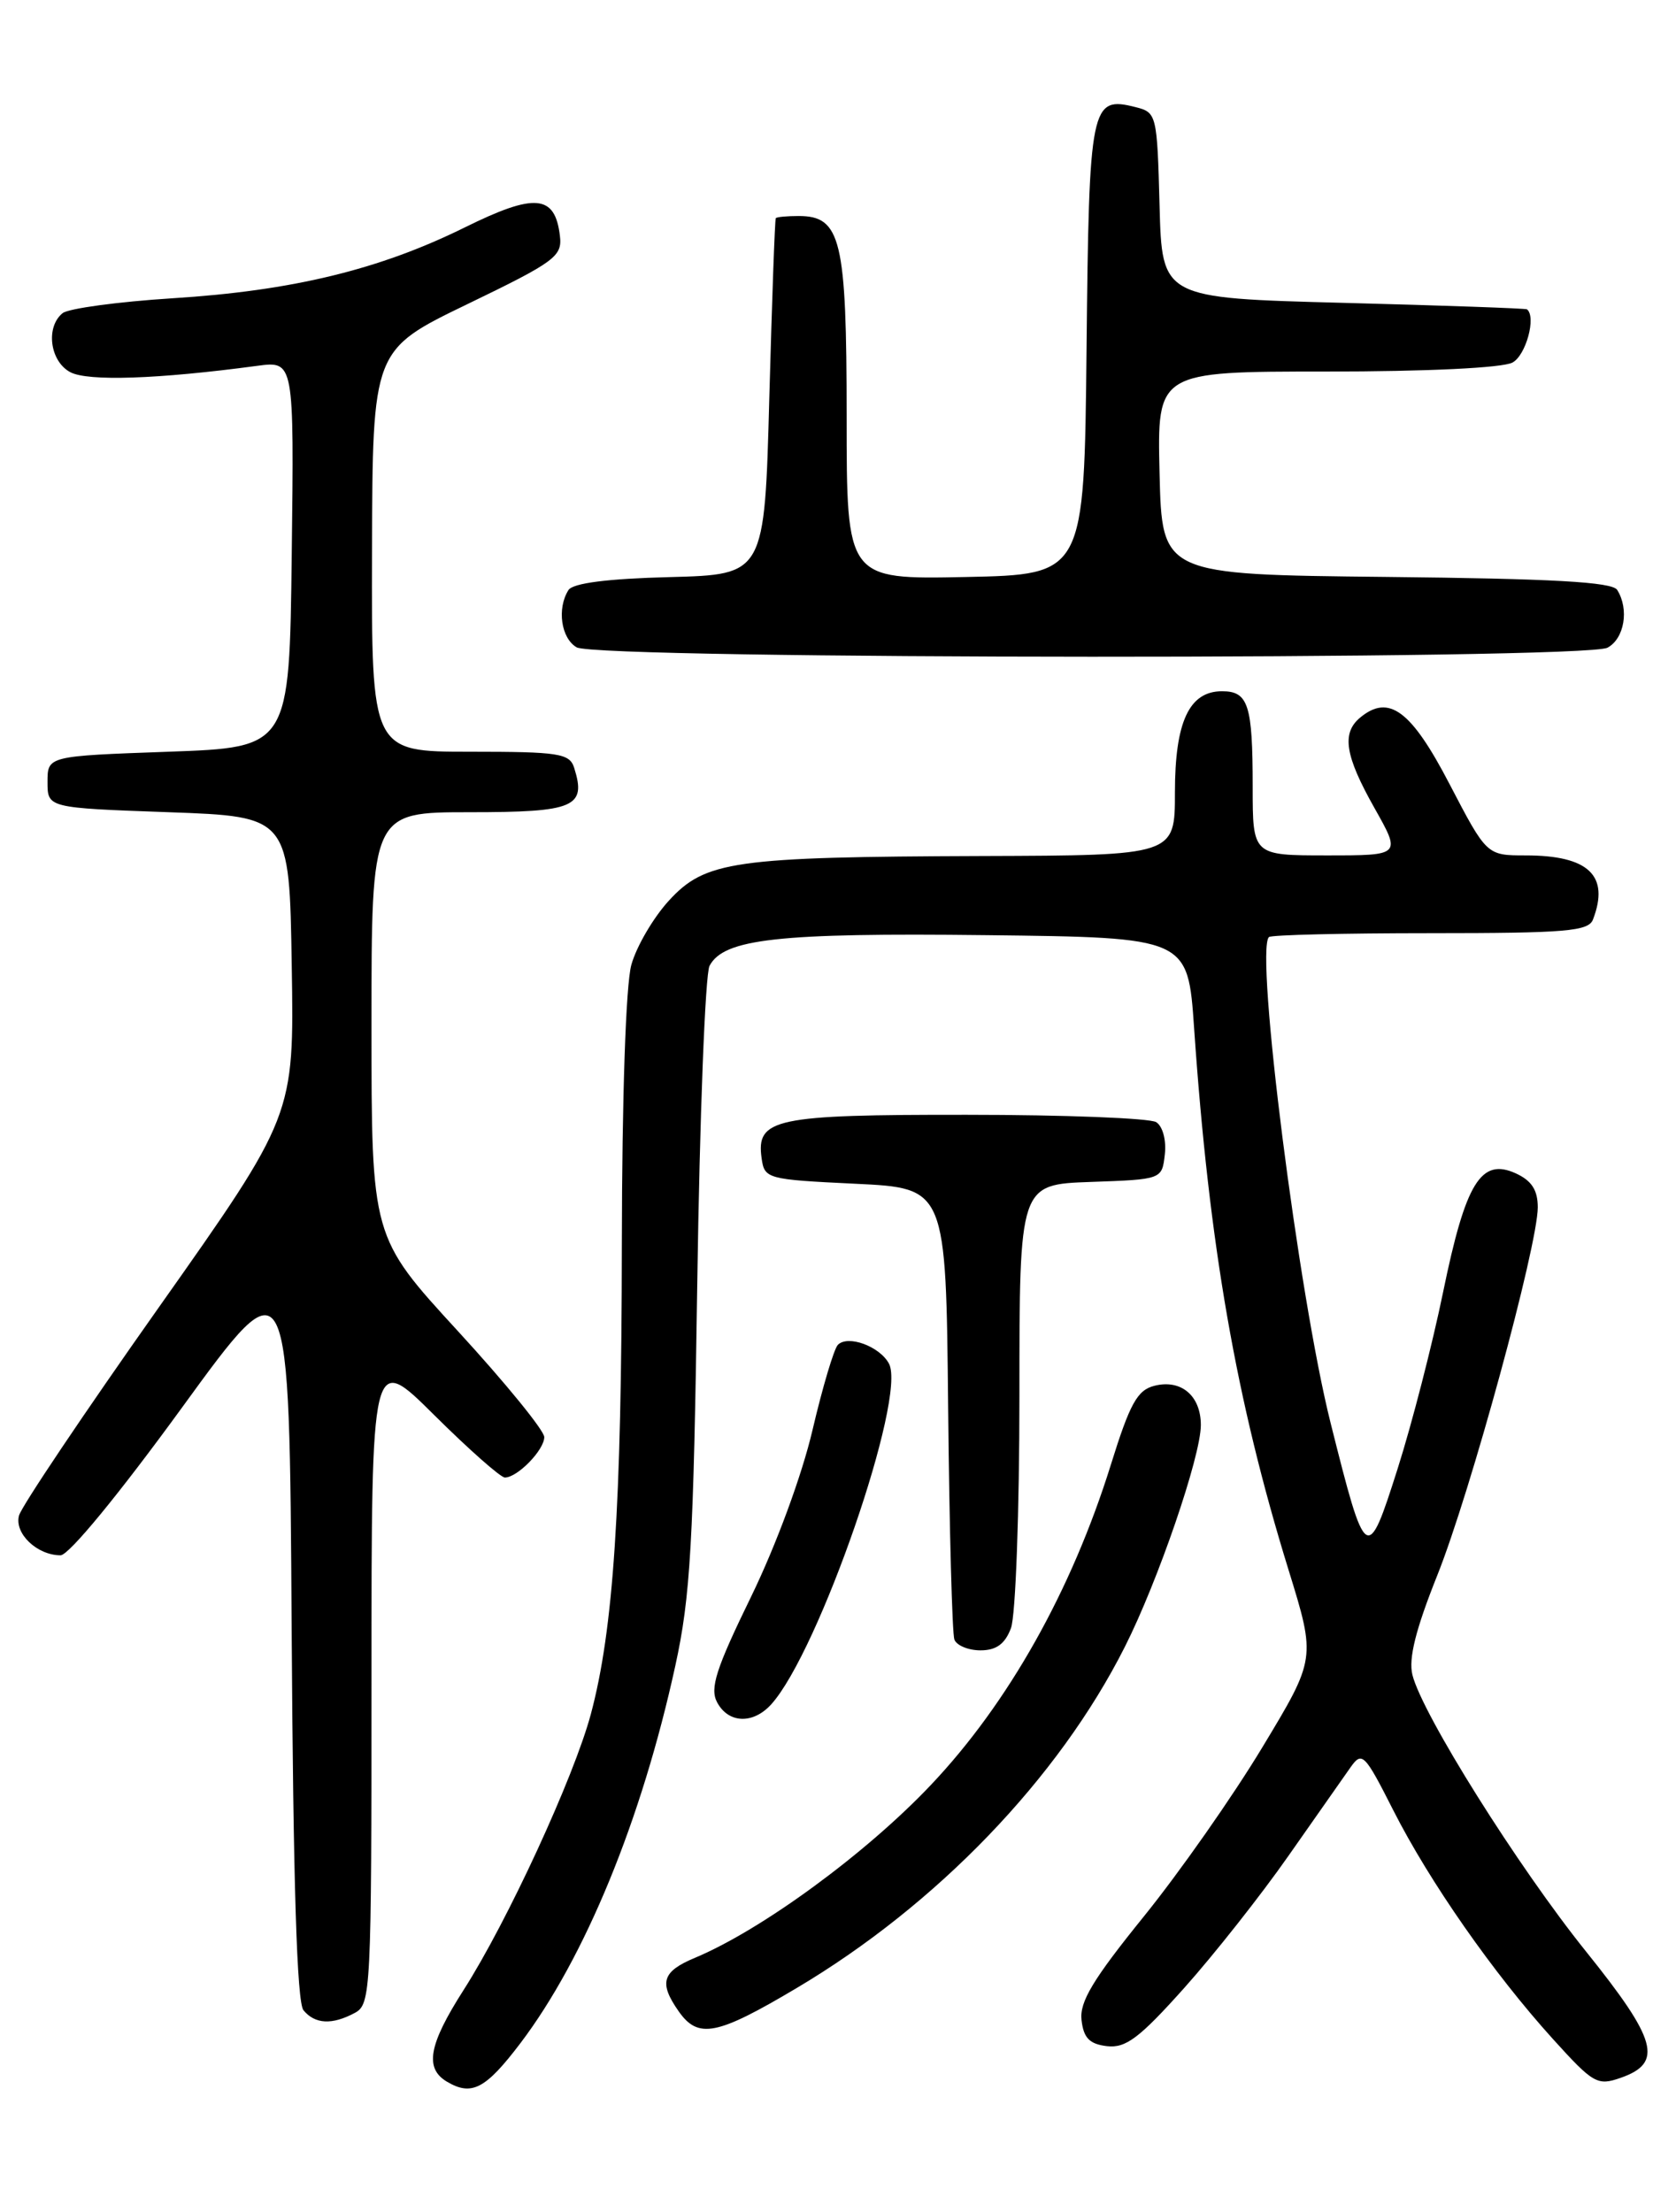 <?xml version="1.0" encoding="UTF-8" standalone="no"?>
<!DOCTYPE svg PUBLIC "-//W3C//DTD SVG 1.1//EN" "http://www.w3.org/Graphics/SVG/1.1/DTD/svg11.dtd" >
<svg xmlns="http://www.w3.org/2000/svg" xmlns:xlink="http://www.w3.org/1999/xlink" version="1.1" viewBox="0 0 194 256">
 <g >
 <path fill="currentColor"
d=" M 60.22 236.49 C 67.70 226.63 74.27 210.65 78.17 192.78 C 79.92 184.78 80.27 178.66 80.71 148.50 C 80.99 129.25 81.63 112.73 82.13 111.78 C 83.78 108.65 90.07 107.95 114.18 108.23 C 137.50 108.50 137.50 108.50 138.22 119.00 C 139.95 144.12 143.08 162.06 149.16 181.72 C 152.32 191.95 152.32 191.95 146.12 202.22 C 142.71 207.88 136.54 216.68 132.40 221.80 C 126.52 229.07 124.94 231.68 125.19 233.80 C 125.43 235.87 126.11 236.57 128.14 236.81 C 130.31 237.06 131.89 235.87 137.07 230.08 C 140.53 226.21 145.97 219.32 149.15 214.77 C 152.34 210.22 155.57 205.61 156.34 204.52 C 157.66 202.66 157.96 202.96 161.28 209.52 C 165.47 217.78 172.85 228.36 179.76 235.99 C 184.43 241.15 184.90 241.42 187.61 240.47 C 192.55 238.74 191.82 236.10 183.59 225.86 C 175.71 216.06 164.62 198.39 163.49 193.84 C 163.02 191.96 163.87 188.57 166.36 182.34 C 170.20 172.75 177.99 144.21 178.00 139.73 C 178.00 137.73 177.29 136.64 175.46 135.80 C 171.42 133.96 169.65 136.86 167.05 149.50 C 165.81 155.55 163.44 164.75 161.79 169.94 C 158.25 181.07 158.11 180.98 154.02 164.69 C 150.31 149.92 145.25 110.08 146.88 108.45 C 147.13 108.20 155.54 108.00 165.56 108.00 C 181.26 108.00 183.87 107.78 184.39 106.42 C 186.34 101.34 183.89 99.00 176.61 99.00 C 172.09 99.00 172.09 99.00 167.79 90.75 C 163.35 82.21 160.77 80.29 157.44 83.05 C 155.27 84.85 155.68 87.46 159.10 93.52 C 162.19 99.00 162.19 99.00 153.60 99.00 C 145.00 99.00 145.00 99.00 145.00 91.08 C 145.00 81.56 144.50 80.00 141.45 80.00 C 137.65 80.00 136.00 83.54 136.00 91.72 C 136.00 99.00 136.00 99.00 113.75 99.07 C 84.91 99.17 81.64 99.63 77.41 104.25 C 75.62 106.21 73.67 109.54 73.08 111.66 C 72.44 113.95 72.00 126.97 71.98 144.00 C 71.95 174.46 71.01 188.60 68.39 198.39 C 66.42 205.71 58.72 222.41 53.65 230.33 C 49.61 236.65 49.12 239.38 51.75 240.93 C 54.60 242.61 56.21 241.77 60.22 236.49 Z  M 92.22 230.08 C 108.44 220.45 122.52 205.82 130.19 190.62 C 134.03 183.03 139.00 168.54 139.00 164.93 C 139.00 161.53 136.72 159.60 133.63 160.38 C 131.65 160.88 130.79 162.42 128.58 169.53 C 124.04 184.08 116.72 197.11 107.76 206.57 C 100.25 214.51 88.16 223.36 80.43 226.59 C 76.63 228.18 76.24 229.47 78.56 232.78 C 80.82 236.00 82.97 235.58 92.22 230.08 Z  M 41.07 232.96 C 42.93 231.97 43.00 230.48 43.00 194.24 C 43.00 156.55 43.00 156.55 50.27 163.78 C 54.27 167.75 57.95 171.00 58.44 171.00 C 59.90 171.00 63.00 167.81 63.00 166.32 C 63.00 165.56 58.50 160.04 53.00 154.05 C 43.00 143.16 43.00 143.16 43.00 118.58 C 43.00 94.00 43.00 94.00 54.39 94.00 C 66.51 94.00 67.90 93.41 66.46 88.86 C 65.93 87.19 64.70 87.00 54.43 87.00 C 43.00 87.00 43.00 87.00 43.06 63.75 C 43.13 40.50 43.13 40.50 54.12 35.19 C 64.26 30.29 65.10 29.67 64.81 27.29 C 64.24 22.51 61.93 22.30 53.80 26.32 C 43.90 31.21 33.84 33.65 19.98 34.52 C 13.66 34.92 7.94 35.70 7.25 36.24 C 5.26 37.84 5.77 41.81 8.13 43.07 C 10.16 44.16 18.30 43.88 29.77 42.34 C 34.04 41.77 34.04 41.77 33.77 64.13 C 33.50 86.50 33.50 86.50 19.50 87.00 C 5.50 87.50 5.50 87.50 5.50 90.50 C 5.50 93.50 5.50 93.50 19.50 94.00 C 33.50 94.50 33.50 94.50 33.77 111.81 C 34.05 129.12 34.05 129.12 18.38 151.31 C 9.76 163.51 2.48 174.35 2.20 175.40 C 1.64 177.47 4.29 180.00 7.01 180.00 C 7.97 180.00 13.76 172.95 21.07 162.90 C 33.50 145.80 33.50 145.80 33.76 188.56 C 33.94 218.10 34.37 231.74 35.13 232.66 C 36.47 234.27 38.44 234.37 41.07 232.96 Z  M 89.27 197.25 C 94.79 191.15 104.97 161.69 102.90 157.82 C 101.83 155.81 98.13 154.46 96.98 155.65 C 96.53 156.12 95.21 160.55 94.05 165.50 C 92.83 170.72 89.85 178.81 86.95 184.77 C 82.87 193.13 82.14 195.40 83.01 197.02 C 84.32 199.47 87.17 199.57 89.27 197.25 Z  M 117.02 188.43 C 117.56 187.02 118.00 174.91 118.00 161.48 C 118.00 137.08 118.00 137.08 126.25 136.79 C 134.50 136.50 134.50 136.50 134.83 133.61 C 135.02 131.97 134.59 130.35 133.83 129.87 C 133.10 129.41 123.25 129.02 111.94 129.02 C 89.65 129.00 87.51 129.45 88.16 134.06 C 88.49 136.43 88.79 136.51 99.00 137.00 C 109.50 137.50 109.50 137.50 109.75 163.00 C 109.89 177.03 110.22 189.06 110.47 189.75 C 110.73 190.44 112.09 191.00 113.49 191.00 C 115.32 191.00 116.33 190.27 117.02 188.43 Z  M 186.07 74.96 C 188.03 73.91 188.60 70.50 187.19 68.27 C 186.61 67.35 179.68 66.97 160.45 66.77 C 134.50 66.50 134.50 66.50 134.22 54.75 C 133.94 43.00 133.94 43.00 153.53 43.00 C 165.13 43.00 173.92 42.58 175.07 41.96 C 176.63 41.13 177.85 36.67 176.75 35.80 C 176.61 35.69 167.05 35.35 155.50 35.05 C 134.50 34.50 134.50 34.50 134.22 23.76 C 133.94 13.26 133.88 13.01 131.45 12.40 C 126.25 11.09 126.06 12.03 125.77 40.36 C 125.50 66.50 125.50 66.50 111.75 66.78 C 98.00 67.06 98.00 67.06 98.00 48.25 C 98.00 27.71 97.35 25.00 92.44 25.00 C 91.10 25.00 89.91 25.11 89.80 25.25 C 89.69 25.39 89.36 34.72 89.05 46.00 C 88.50 66.50 88.50 66.50 77.54 66.79 C 70.31 66.97 66.31 67.49 65.80 68.29 C 64.45 70.42 64.94 73.87 66.75 74.92 C 69.18 76.34 183.42 76.38 186.07 74.96 Z "/>
</g>
</svg>